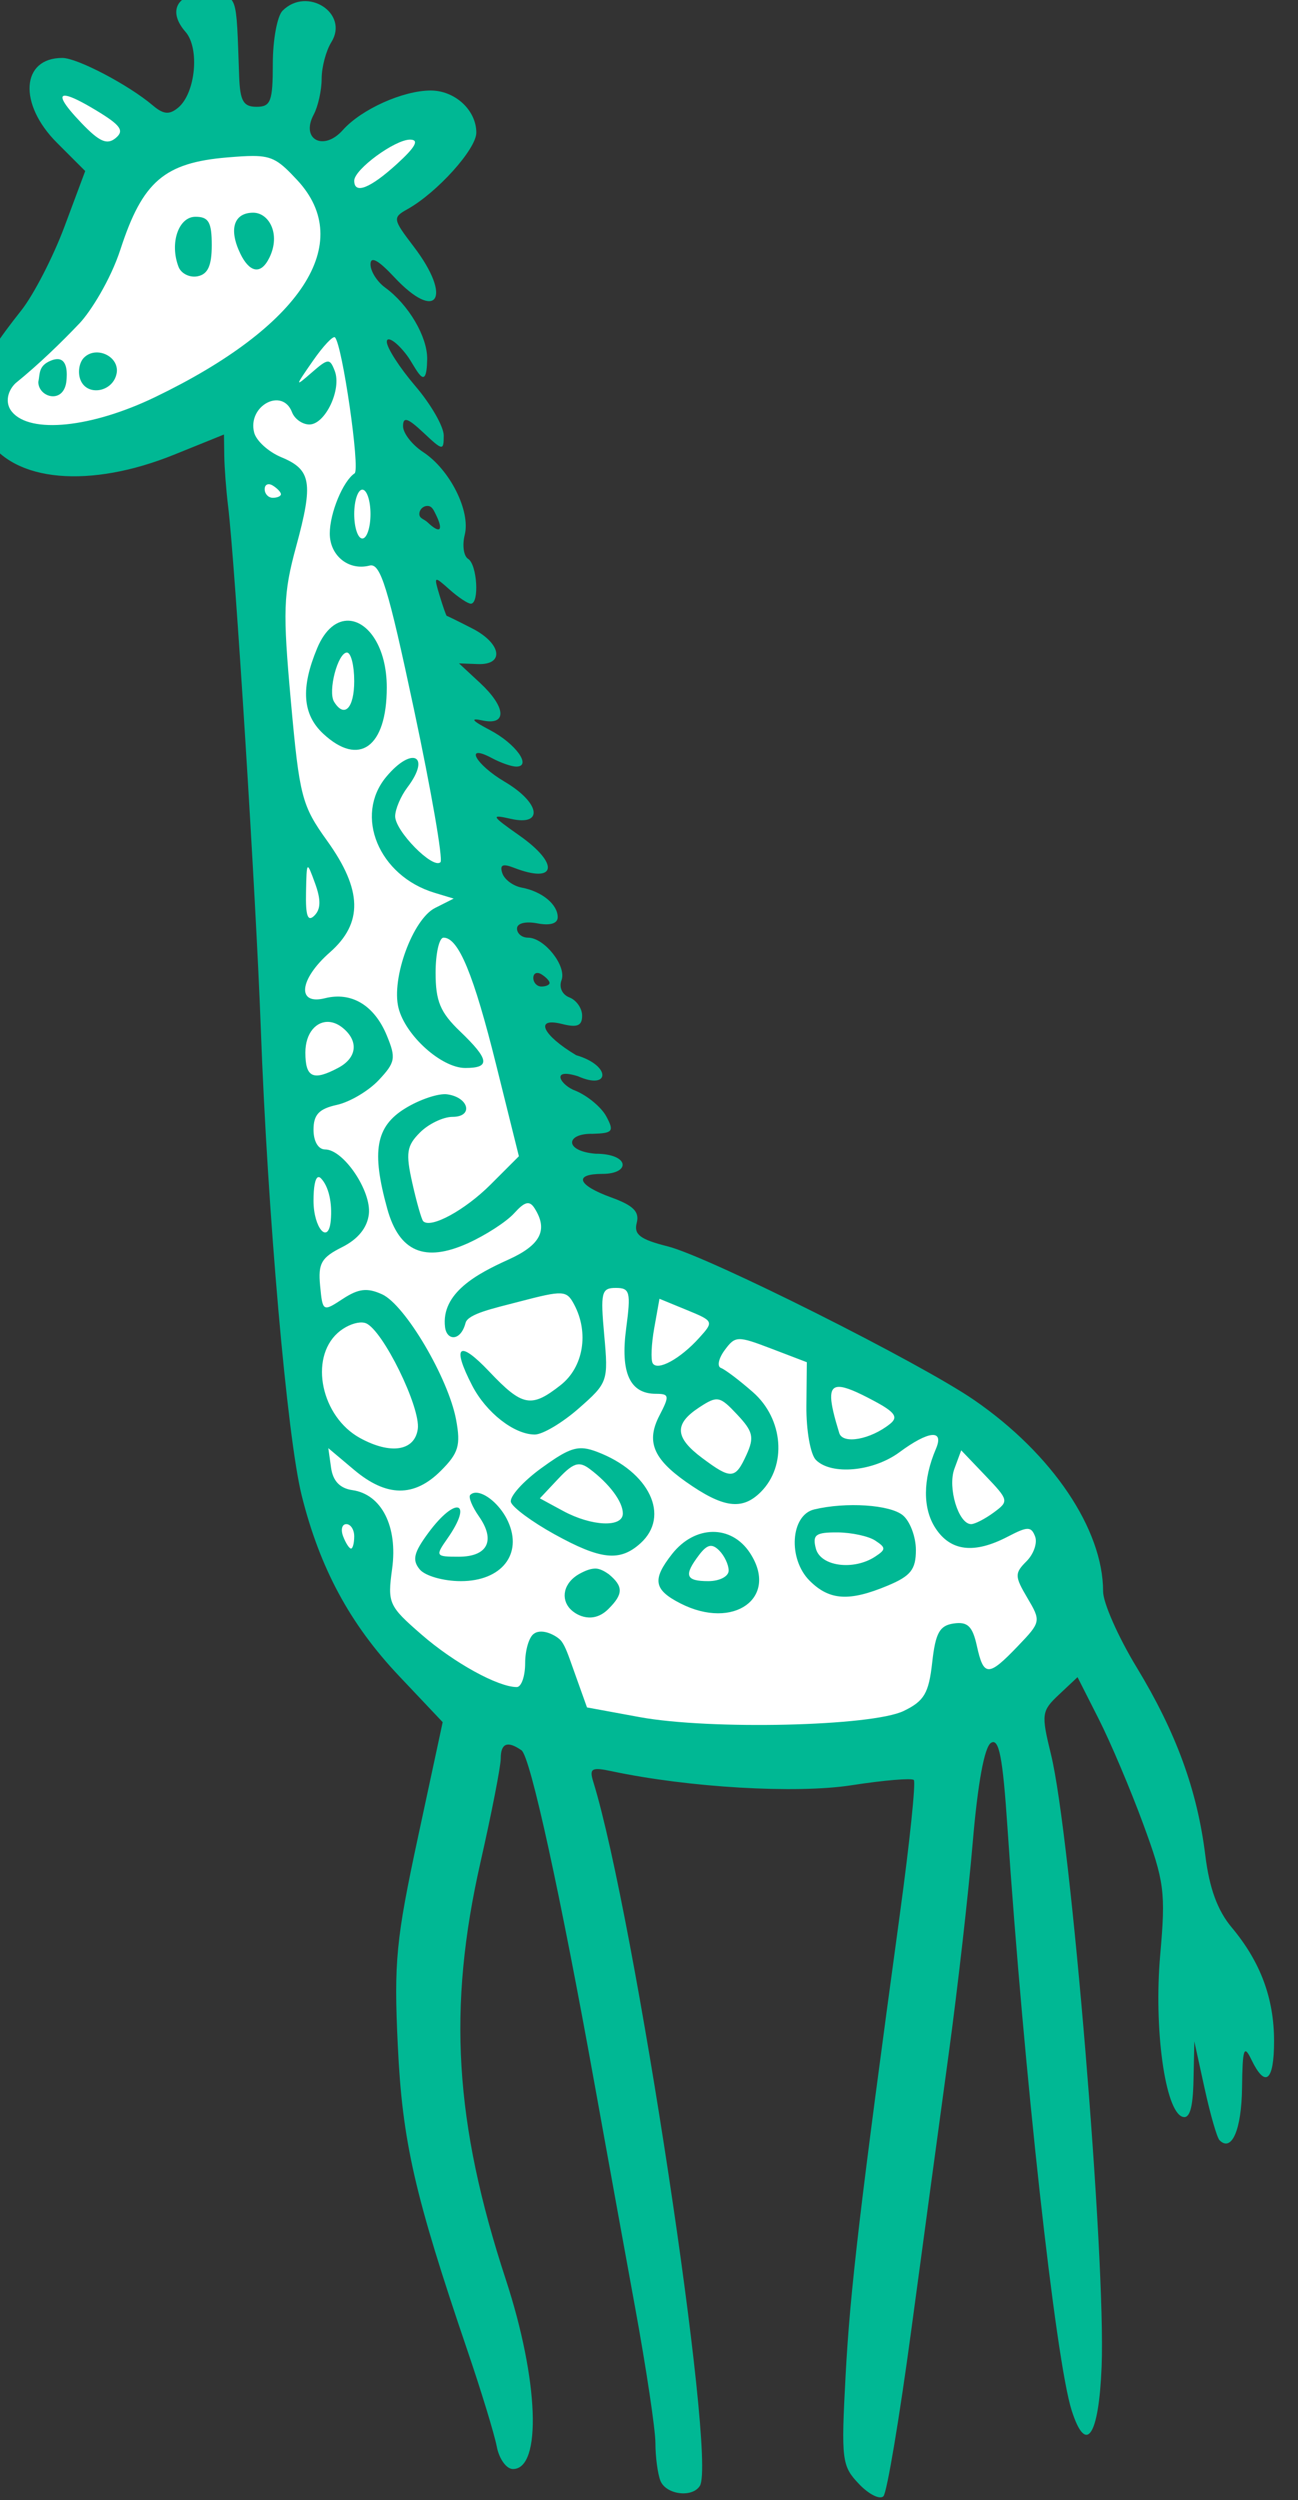 <?xml version="1.0" ?><svg height="401.636mm" viewBox="0 0 208.647 401.636" width="208.647mm" xmlns="http://www.w3.org/2000/svg">
    <rect x="0" y="0" width="208.647" height="401.636" fill="#333333" stroke="none"/>
    <path d="m -10089.638,-2164.432 c -9.612,-24.919 2.1,-25.549 19.032,-44.74 16.932,-19.191 41.056,-80.715 41.056,-80.715 0,0 -47.93,-31.622 -35.9,-45.771 12.031,-14.149 63.271,28.242 63.271,28.242 l 78.071,11.186 c 0,0 44.939,-33.684 56.206,-22.685 11.267,10.999 -46.403,61.238 -46.403,61.238 l 18.078,113.425 78.082,322.238 22.852,70.748 145.066,57.629 c 0,0 80.486,54.955 89.27,69.792 8.784,14.837 12.794,59.462 -1.91,78.195 -14.704,18.732 -45.767,54.364 -116.613,52.073 -70.846,-2.291 -163.574,-12.015 -193.364,-42.319 -29.79,-30.304 -55.06,-50.583 -62.189,-114.228 -7.129,-63.644 -20.8,-355.726 -20.8,-355.726 l -13.6,-174.212 c 0,0 -99.924,55.55 -120.203,15.63 z" fill="#FFFFFF" transform="translate(136.615,123.877) matrix(0.319,0,0,0.319,3081.696,634.848)"/>
    <path d="m -5257.967,1923.996 c -11.577,0.944 -15.201,9.373 -6.771,18.945 7.276,8.265 5.101,30.948 -3.664,38.225 -4.476,3.713 -7.395,3.439 -12.889,-1.213 -12.149,-10.29 -37.994,-23.832 -45.482,-23.832 -20.772,0 -22.254,23.179 -2.734,42.701 l 14.262,14.26 -10.422,27.922 c -5.732,15.357 -15.544,34.381 -21.801,42.277 -22.865,28.856 -29.731,43.419 -17.924,63.41 13.928,23.575 53.089,26.13 94.926,9.23 l 25.146,-10.156 0.154,10.803 c 0.086,5.942 0.948,17.264 1.914,25.16 3.535,28.913 14.062,196.724 16.465,262.525 3.424,93.695 13.293,206.43 20.648,235.863 9.134,36.55 24.311,64.676 48.984,90.768 l 22.043,23.309 -12.426,57.818 c -11.097,51.63 -12.19,62.864 -10.193,104.988 2.295,48.469 8.43,75.314 35.158,153.824 6.916,20.305 13.54,41.993 14.725,48.197 1.181,6.204 4.848,11.281 8.146,11.281 14.675,0 12.985,-44.904 -3.594,-95.412 -25.879,-78.851 -29.406,-136.802 -12.777,-210.109 5.621,-24.776 10.219,-48.311 10.219,-52.301 0,-7.7 3.414,-9.043 10.459,-4.113 4.439,3.106 19.53,72.072 37.014,169.143 5.485,30.457 14.586,80.559 20.219,111.338 5.636,30.779 10.248,61.547 10.248,68.373 0,6.826 1.119,15.33 2.488,18.898 2.713,7.072 16.086,8.834 19.926,2.623 8.531,-13.807 -32.908,-287.22 -53.748,-354.596 -2.067,-6.686 -0.792,-7.403 9.342,-5.246 38.604,8.215 92.883,11.392 120.762,7.066 16.232,-2.518 30.377,-3.711 31.441,-2.648 1.061,1.062 -2.056,31.114 -6.926,66.781 -20.163,147.675 -25.162,190.122 -27.447,233.031 -2.277,42.748 -1.923,45.623 6.734,54.691 h -0.01 c 5.024,5.264 10.579,8.035 12.348,6.154 1.766,-1.88 8.064,-39.415 13.992,-83.408 5.931,-43.994 14.437,-106.753 18.904,-139.467 4.47,-32.713 9.912,-80.569 12.094,-106.348 2.517,-29.703 5.885,-48.068 9.195,-50.137 4.055,-2.533 5.918,7.053 8.315,42.77 8.248,122.957 24.233,267.993 32.336,293.389 7.224,22.648 13.688,13.199 15.1,-22.076 2.163,-54.128 -15.465,-267.168 -25.51,-308.246 -4.987,-20.4 -4.792,-21.861 4.062,-30.18 l 9.307,-8.742 10.74,21.197 c 5.91,11.658 15.967,35.391 22.354,52.74 10.7,29.067 11.371,34.239 8.574,65.873 -3.283,37.144 2.427,78.691 11.217,81.576 3.59,1.179 5.239,-4.255 5.547,-18.143 l 0.422,-19.826 5.189,23.729 c 2.855,13.05 6.233,24.771 7.51,26.047 6.156,6.155 11.104,-5.355 11.35,-26.432 0.234,-19.827 0.948,-21.952 4.729,-14.113 6.993,14.499 11.402,10.879 11.402,-9.361 0,-21.598 -6.855,-39.969 -21.379,-57.297 -7.116,-8.493 -11.227,-19.718 -13.264,-36.23 -4.049,-32.82 -14.696,-61.951 -34.641,-94.783 -9.273,-15.262 -16.859,-32.423 -16.859,-38.135 0,-31.324 -25.603,-69.298 -64.994,-96.4 -27.451,-18.885 -133.779,-72.185 -154.33,-77.359 -13.998,-3.525 -17.228,-5.972 -15.684,-11.877 1.458,-5.583 -1.73,-8.765 -12.787,-12.764 -17.093,-6.181 -19.241,-11.883 -4.476,-11.883 14.333,0 13.822,-10.156 -3.582,-10.152 -15.936,-1.381 -14.882,-10.339 -1.4,-10.023 10.214,-0.299 10.949,-1.226 6.928,-8.734 -2.47,-4.62 -9.457,-10.453 -15.527,-12.961 -7.295,-2.542 -13.167,-11.809 1.277,-7.279 16.11,7.173 16.89,-5.406 -0.963,-10.625 -17.074,-10.178 -21.19,-19.245 -7.131,-15.717 7.704,1.934 10.146,0.928 10.146,-4.18 0,-3.7 -2.877,-7.829 -6.391,-9.178 -3.658,-1.405 -5.368,-5.107 -4.002,-8.668 2.717,-7.079 -8.608,-21.439 -16.908,-21.439 -3.033,0 -5.518,-2.061 -5.518,-4.58 0,-2.672 4.267,-3.763 10.254,-2.619 6.476,1.238 10.258,0.088 10.258,-3.121 0,-6.441 -7.969,-12.981 -18.121,-14.875 -4.325,-0.807 -8.731,-4.068 -9.789,-7.248 -1.406,-4.223 0.16,-4.971 5.814,-2.773 21.409,8.325 23.204,-1.853 2.85,-16.176 -14.336,-10.088 -14.694,-10.782 -4.342,-8.435 16.69,3.782 14.721,-8.152 -3.076,-18.652 -14.887,-8.784 -20.692,-19.543 -6.424,-11.906 4.365,2.335 9.846,4.246 12.178,4.246 8.088,0 -0.26,-11.602 -13.23,-18.395 -9.106,-4.768 -10.253,-6.23 -3.805,-4.854 12.611,2.692 11.976,-6.689 -1.283,-18.984 l -10.516,-9.75 9.488,0.353 c 13.638,0.508 11.928,-10.387 -2.814,-17.947 -6.768,-3.471 -12.547,-6.311 -12.824,-6.311 -0.283,0 -1.912,-4.614 -3.619,-10.254 -3.012,-9.94 -2.859,-10.036 4.939,-3.078 4.424,3.948 9.285,7.18 10.799,7.18 4.381,0 3.187,-19.758 -1.363,-22.57 -2.264,-1.399 -3.037,-6.846 -1.717,-12.105 3.006,-11.975 -7.47,-32.836 -20.914,-41.645 -5.593,-3.665 -10.17,-9.541 -10.17,-13.059 0,-4.93 2.349,-4.19 10.256,3.236 9.759,9.168 10.254,9.24 10.254,1.455 0,-4.499 -6.46,-15.73 -14.357,-24.955 -7.894,-9.225 -14.336,-19.248 -14.336,-22.273 0.012,-3.025 4.834,-0.18 10.109,6.805 4.545,6.018 9.967,20.159 10.238,1.939 0.16,-11.222 -9.383,-27.449 -21.182,-36.012 -4.061,-2.948 -7.383,-8.22 -7.383,-11.715 0,-4.271 3.903,-2.177 11.899,6.385 21.612,23.134 29.683,10.65 9.889,-15.299 -10.598,-13.899 -10.722,-14.626 -3.176,-18.846 14.998,-8.384 34.713,-30.279 34.713,-38.553 0,-11.304 -10.737,-21.213 -22.984,-21.213 -13.955,0 -34.958,9.449 -44.295,19.928 -9.694,10.881 -21.354,4.698 -14.672,-7.783 2.209,-4.127 4.016,-12.265 4.016,-18.084 0,-5.819 2.196,-14.096 4.879,-18.395 9.076,-14.528 -12.18,-28.253 -24.568,-15.865 -2.707,2.707 -4.924,14.705 -4.924,26.662 0,19.006 -1.031,21.74 -8.205,21.74 -6.645,0 -8.307,-2.919 -8.756,-15.383 -1.541,-42.882 -0.464,-39.894 -14.855,-41.281 -1.966,-0.19 -3.78,-0.207 -5.434,-0.072 z m -66.695,51.211 c 2.571,0.461 7.551,2.874 14.877,7.295 12.462,7.522 14.388,10.239 9.9,13.965 -4.332,3.593 -8.181,1.906 -17.25,-7.562 -9.402,-9.814 -11.812,-14.466 -7.527,-13.697 z m 173.215,22.055 c 4.636,0.084 2.603,3.777 -6.771,12.305 -13.502,12.284 -21.471,15.393 -21.471,8.381 0,-5.699 20.649,-20.824 28.242,-20.686 z m -79.219,8.234 c 10.124,0.026 13.468,2.74 22.199,12.086 29.694,31.788 2.135,73.88 -71.606,109.365 -32.02,15.41 -62.799,18.572 -72.068,7.404 -3.884,-4.678 -1.972,-10.862 1.797,-14.43 11.792,-9.555 23.015,-20.462 32.219,-30.133 5.548,-5.829 15.635,-21.866 20.637,-37.244 11.14,-34.24 22.148,-43.686 53.986,-46.326 5.332,-0.442 9.461,-0.732 12.836,-0.723 z m 0.072,28.562 c -9.488,0 -12.623,7.992 -6.42,20.758 4.149,8.538 9.958,11.423 14.619,1.812 5.776,-11.908 -0.314,-22.57 -8.199,-22.57 z m -29.084,2.051 c -8.571,0 -13.101,13.332 -8.541,25.213 1.302,3.387 5.6,5.535 9.557,4.773 5.212,-1.004 7.189,-5.318 7.189,-15.685 0,-11.566 -1.569,-14.301 -8.205,-14.301 z m 70.285,60.723 c 3.708,3.713 12.792,66.562 9.9,68.488 -5.858,3.901 -12.514,20.011 -12.514,30.291 0,11.197 9.55,18.878 20.068,16.146 5.482,-1.423 9.267,10.84 22.395,72.588 8.691,40.865 14.684,75.419 13.318,76.785 -3.75,3.748 -22.988,-15.809 -22.834,-23.217 0.074,-3.555 2.842,-10.046 6.152,-14.426 12.149,-16.061 2.412,-20.985 -10.617,-5.369 -16.364,19.616 -3.772,49.92 24.273,58.412 l 9.685,2.934 -9.361,4.707 c -11.238,5.652 -22.173,35.499 -18.447,50.353 3.492,13.912 21.661,30.238 33.65,30.238 12.789,0 12.177,-4.254 -2.648,-18.459 -9.949,-9.532 -12.307,-15.178 -12.307,-29.48 0,-9.73 1.803,-17.691 4.006,-17.691 7.543,0 15.185,18.481 26.568,64.269 l 11.393,45.811 -14.227,14.225 c -12.937,12.935 -30.161,22.312 -33.978,18.496 -0.834,-0.834 -3.304,-9.47 -5.488,-19.189 -3.415,-15.199 -2.871,-18.77 3.879,-25.52 4.316,-4.316 11.693,-7.85 16.391,-7.85 10.635,0 8.289,-9.821 -2.713,-11.352 -4.335,-0.603 -13.882,2.601 -21.213,7.119 -14.801,9.12 -17.008,21.592 -8.957,50.582 6.002,21.612 18.868,27.098 40.588,17.305 8.977,-4.049 19.474,-10.843 23.322,-15.096 5.387,-5.951 7.762,-6.528 10.312,-2.508 6.928,10.912 3.036,18.518 -13.223,25.85 -15.73,7.094 -33.999,16.818 -31.902,33.973 0.844,6.909 7.869,7.326 10.338,-2.113 1.193,-4.561 14.051,-7.312 27.037,-10.703 22.261,-5.813 23.843,-5.733 27.658,1.395 7.611,14.226 4.722,31.582 -6.766,40.617 -14.847,11.68 -19.277,10.834 -36.068,-6.881 -15.259,-16.098 -18.942,-13.015 -8.521,7.133 7.045,13.622 21.164,24.656 31.557,24.656 3.932,0 13.894,-5.923 22.139,-13.162 14.684,-12.892 14.948,-13.651 12.838,-36.918 -1.95,-21.514 -1.402,-23.754 5.803,-23.754 7.174,0 7.692,2.013 5.24,20.482 -2.953,22.268 1.876,32.842 15,32.842 6.765,0 6.932,1.017 1.775,10.951 -6.716,12.947 -3.221,21.683 13.34,33.348 18.782,13.228 28.347,14.529 37.742,5.135 13.25,-13.251 11.403,-36.778 -3.945,-50.246 -6.796,-5.964 -14.052,-11.451 -16.119,-12.193 -2.07,-0.743 -1.241,-4.777 1.848,-8.965 5.347,-7.257 6.453,-7.294 23.512,-0.779 l 17.898,6.836 -0.215,22.102 c -0.117,12.167 2.03,24.348 4.777,27.1 7.811,7.824 28.927,5.875 42.135,-3.889 14.715,-10.879 22.6,-11.613 18.363,-1.709 -6.639,15.556 -6.721,30.073 -0.215,40.002 7.639,11.659 19.541,13.034 36.449,4.215 9.952,-5.192 11.763,-5.201 13.729,-0.078 1.246,3.245 -0.698,8.865 -4.322,12.488 -6.051,6.05 -6.015,7.561 0.44,18.488 6.922,11.715 6.844,12.092 -4.834,24.281 -14.816,15.469 -17.204,15.45 -20.631,-0.16 -2.169,-9.866 -4.645,-12.272 -11.607,-11.279 -7.19,1.024 -9.238,4.721 -10.902,19.688 -1.723,15.474 -4.024,19.378 -14.357,24.369 h 0.01 c -16.032,7.742 -97.507,9.632 -133.123,3.088 l -26.473,-4.865 -7.15,-19.996 c -2.143,-5.994 -3.68,-10.647 -5.725,-13.346 -1.958,-2.584 -9.613,-6.827 -13.825,-3.795 -2.452,1.516 -4.461,8.183 -4.461,14.818 0,6.635 -1.903,12.065 -4.232,12.065 -9.448,0 -31.631,-12.217 -47.955,-26.41 -16.625,-14.454 -17.226,-15.793 -14.842,-33.185 2.91,-21.237 -5.315,-37.489 -20.033,-39.578 -6.255,-0.887 -9.794,-4.591 -10.732,-11.234 l -1.398,-9.908 12.994,10.934 c 16.336,13.745 30.294,13.89 43.728,0.453 8.903,-8.903 10.062,-12.766 7.684,-25.637 -3.876,-20.955 -25.689,-57.924 -37.303,-63.215 -7.473,-3.405 -11.873,-2.898 -19.779,2.283 -10.06,6.59 -10.184,6.519 -11.451,-6.596 -1.083,-11.226 0.61,-14.202 11.027,-19.412 8.051,-4.025 12.731,-9.777 13.527,-16.633 1.36,-11.675 -12.777,-32.592 -22.027,-32.592 -3.461,0 -5.855,-4.061 -5.855,-9.928 0,-7.601 2.763,-10.537 11.789,-12.52 6.485,-1.424 15.97,-7.036 21.074,-12.471 8.387,-8.925 8.777,-11.104 4.055,-22.506 -6.291,-15.19 -17.767,-22.091 -31.146,-18.732 -14.392,3.612 -13.008,-9.51 2.43,-23.059 16.828,-14.766 16.432,-31.478 -1.332,-56.203 -12.78,-17.789 -13.926,-22.207 -18.273,-70.225 -4.122,-45.553 -3.829,-54.199 2.625,-77.902 8.78,-32.25 7.697,-38.773 -7.461,-45.053 -6.43,-2.664 -12.577,-8.228 -13.66,-12.365 -3.532,-13.499 14.18,-23.027 19.078,-10.264 1.298,3.384 5.226,6.152 8.73,6.152 7.987,0 16.37,-17.656 12.799,-26.959 -2.477,-6.454 -3.336,-6.397 -11.568,0.764 -8.617,7.495 -8.598,7.311 0.533,-5.832 5.18,-7.457 10.189,-12.783 11.139,-11.85 z m -121.043,7.652 c -1.963,0.211 -3.875,1.026 -5.438,2.588 -2.406,2.404 -3.209,7.401 -1.787,11.104 3.282,8.558 16.428,6.278 18.246,-3.164 1.223,-6.358 -5.131,-11.16 -11.021,-10.527 z m -19.104,3.318 c -0.828,0.042 -1.79,0.264 -2.904,0.709 -6.512,2.602 -5.533,6.708 -6.43,10.838 0.089,7.905 13.211,11.437 14.207,-0.979 0.188,-2.348 0.921,-10.863 -4.873,-10.568 z m 107.238,63.029 c 0.49,0.082 1.028,0.294 1.592,0.643 2.255,1.394 4.102,3.349 4.102,4.344 0,0.995 -1.847,1.809 -4.102,1.809 -2.255,0 -4.1,-1.954 -4.1,-4.344 0,-1.792 1.037,-2.699 2.508,-2.451 z m 46.715,2.693 c 2.255,0 4.101,5.536 4.101,12.305 0,6.768 -1.846,12.307 -4.101,12.307 -2.258,0 -4.104,-5.538 -4.104,-12.307 0,-6.768 1.845,-12.305 4.104,-12.305 z m 32.814,8.203 c 2.258,0 3.095,2.084 4.104,4.102 3.999,7.999 2.582,10.461 -4.104,4.104 -1.634,-1.554 -4.101,-1.847 -4.101,-4.104 0,-2.256 1.847,-4.102 4.101,-4.102 z m -39.66,57.797 c -5.844,-0.25 -11.807,4 -15.926,13.855 -8.343,19.974 -7.405,33.318 3.033,43.043 18.12,16.881 32.045,6.77 32.045,-23.27 0,-20.296 -9.412,-33.212 -19.152,-33.629 z m -0.912,16.039 c 2.009,0 3.654,6.461 3.654,14.357 0,13.697 -4.965,18.812 -10.137,10.443 -3.243,-5.244 1.871,-24.801 6.482,-24.801 z m -19.803,108.195 c 0.577,-0.577 1.638,2.288 3.734,8.043 3.009,8.26 2.912,12.965 -0.324,16.203 -3.35,3.35 -4.484,0.255 -4.238,-11.639 0.16,-8.011 0.252,-12.031 0.828,-12.607 z m 116.211,53.191 c 0.49,0.082 1.028,0.292 1.592,0.641 2.255,1.394 4.102,3.349 4.102,4.344 0,0.995 -1.847,1.809 -4.102,1.809 -2.255,0 -4.101,-1.954 -4.101,-4.344 0,-1.792 1.039,-2.697 2.51,-2.449 z m -105.137,24.652 c 2.2,0.231 4.508,1.221 6.75,3.082 7.956,6.602 6.99,14.963 -2.301,19.936 -12.743,6.82 -16.678,5.022 -16.678,-7.621 0,-9.948 5.63,-16.089 12.229,-15.396 z m -5.926,78.191 c 0.46,-0.219 0.984,-0.046 1.56,0.551 3.864,4.008 5.783,12.311 4.928,21.33 -1.169,12.349 -8.688,3.654 -8.688,-10.049 0,-6.972 0.818,-11.174 2.199,-11.832 z m 172.133,61.197 13.787,5.664 c 13.57,5.575 13.669,5.797 6.199,14.051 -9.568,10.572 -20.972,16.796 -23.396,12.766 -1.024,-1.698 -0.674,-9.702 0.775,-17.785 z m -151.01,11.955 c 1.143,-0.088 2.174,0.016 3.018,0.34 8.485,3.256 27.747,42.464 26.199,53.328 -1.578,11.071 -13.739,12.939 -29.143,4.477 -19.431,-10.675 -25.636,-39.851 -11.244,-52.875 3.32,-3.006 7.742,-5.004 11.17,-5.269 z m 241.402,32.4 c 3.374,-0.026 9.072,2.467 17.594,7.01 10.715,5.712 12.475,8.207 8.205,11.631 -9.857,7.902 -23.817,10.424 -25.602,4.623 -4.984,-16.184 -5.82,-23.221 -0.197,-23.264 z m -60.678,6.383 c 2.539,0.476 5.032,2.874 9.432,7.559 8.039,8.557 8.71,11.454 4.689,20.279 -5.63,12.353 -7.709,12.504 -22.301,1.619 -13.844,-10.33 -14.254,-17.147 -1.523,-25.488 4.579,-3 7.164,-4.445 9.703,-3.969 z m -67.471,24.621 c -5.782,-0.666 -10.812,1.977 -21.68,9.85 -9.343,6.769 -16.28,14.514 -15.416,17.213 0.868,2.699 10.679,9.94 21.807,16.092 23.486,12.985 33.094,13.998 43.492,4.588 15.139,-13.7 4.504,-36.031 -21.926,-46.043 -2.339,-0.886 -4.35,-1.477 -6.277,-1.699 z m 189.803,0.953 12.168,12.736 c 11.832,12.383 11.949,12.9 4.209,18.586 -4.381,3.216 -9.498,5.848 -11.371,5.848 -6.39,0 -11.955,-18.382 -8.441,-27.883 z m -193.455,7.117 c 0.856,-0.139 1.687,-0.07 2.541,0.189 1.138,0.346 2.315,1.033 3.641,2.025 10.017,7.499 16.768,16.544 16.768,22.469 0,7.195 -15.722,6.524 -30.135,-1.287 l -11.678,-6.328 9.27,-9.863 c 4.243,-4.518 7.027,-6.79 9.594,-7.205 z m -49.918,14.324 c -1.616,-0.283 -3.021,0.01 -4.023,1.01 -1.037,1.035 0.934,5.905 4.377,10.822 8.5,12.136 4.401,20.305 -10.197,20.305 -11.681,0 -11.878,-0.314 -5.713,-9.117 13.263,-18.934 4.31,-21.696 -9.553,-2.947 -7.393,10 -8.283,13.748 -4.373,18.459 2.72,3.276 11.955,5.91 20.717,5.91 20.502,0 31.276,-13.605 23.791,-30.035 -3.433,-7.535 -10.177,-13.556 -15.025,-14.406 z m 195.227,6.35 c -8.362,-0.553 -17.925,0.049 -25.961,1.984 -11.891,2.863 -13.298,24.864 -2.297,35.867 9.974,9.972 19.95,10.606 39.344,2.502 11.641,-4.864 14.225,-8.127 14.225,-17.957 0,-6.607 -2.95,-14.463 -6.559,-17.457 -3.229,-2.68 -10.39,-4.387 -18.752,-4.939 z m -261.697,9.379 c 2.184,0 3.973,2.768 3.973,6.152 0,3.384 -0.727,6.154 -1.613,6.154 -0.886,0 -2.672,-2.77 -3.971,-6.154 -1.298,-3.384 -0.576,-6.152 1.611,-6.152 z m 184.562,3.906 c -7.2,0.096 -14.664,3.82 -20.426,11.145 -10.128,12.875 -9.253,17.998 4.24,24.883 26.848,13.698 49.761,-2.923 35.027,-25.408 -4.707,-7.185 -11.642,-10.716 -18.842,-10.619 z m 62.836,0.258 c 7.122,0.035 15.717,1.882 19.102,4.104 5.467,3.59 5.467,4.488 0,8.078 -10.937,7.179 -27.555,4.934 -29.902,-4.039 -1.812,-6.932 -0.139,-8.194 10.801,-8.143 z m -64.414,6.861 c 1.568,-0.349 3.082,0.425 4.9,2.244 2.63,2.629 4.779,7.178 4.779,10.111 0,2.953 -4.577,5.332 -10.256,5.332 -11.466,0 -12.481,-2.876 -4.648,-13.188 2.035,-2.678 3.657,-4.151 5.225,-4.5 z m -57.238,11.352 c -2.257,-0.057 -4.754,0.76 -7.896,2.441 -8.689,4.651 -9.841,12.949 -4.979,17.949 3.339,3.464 11.661,7.596 19.307,-0.154 7.452,-7.463 7.459,-11.27 0.029,-17.436 -2.053,-1.441 -4.373,-2.717 -6.461,-2.801 z" fill="#00B894" transform="translate(136.615,123.877) matrix(0.319,0,0,0.319,3081.696,634.848) translate(-4730.569,-4305.399)"/>
</svg>
